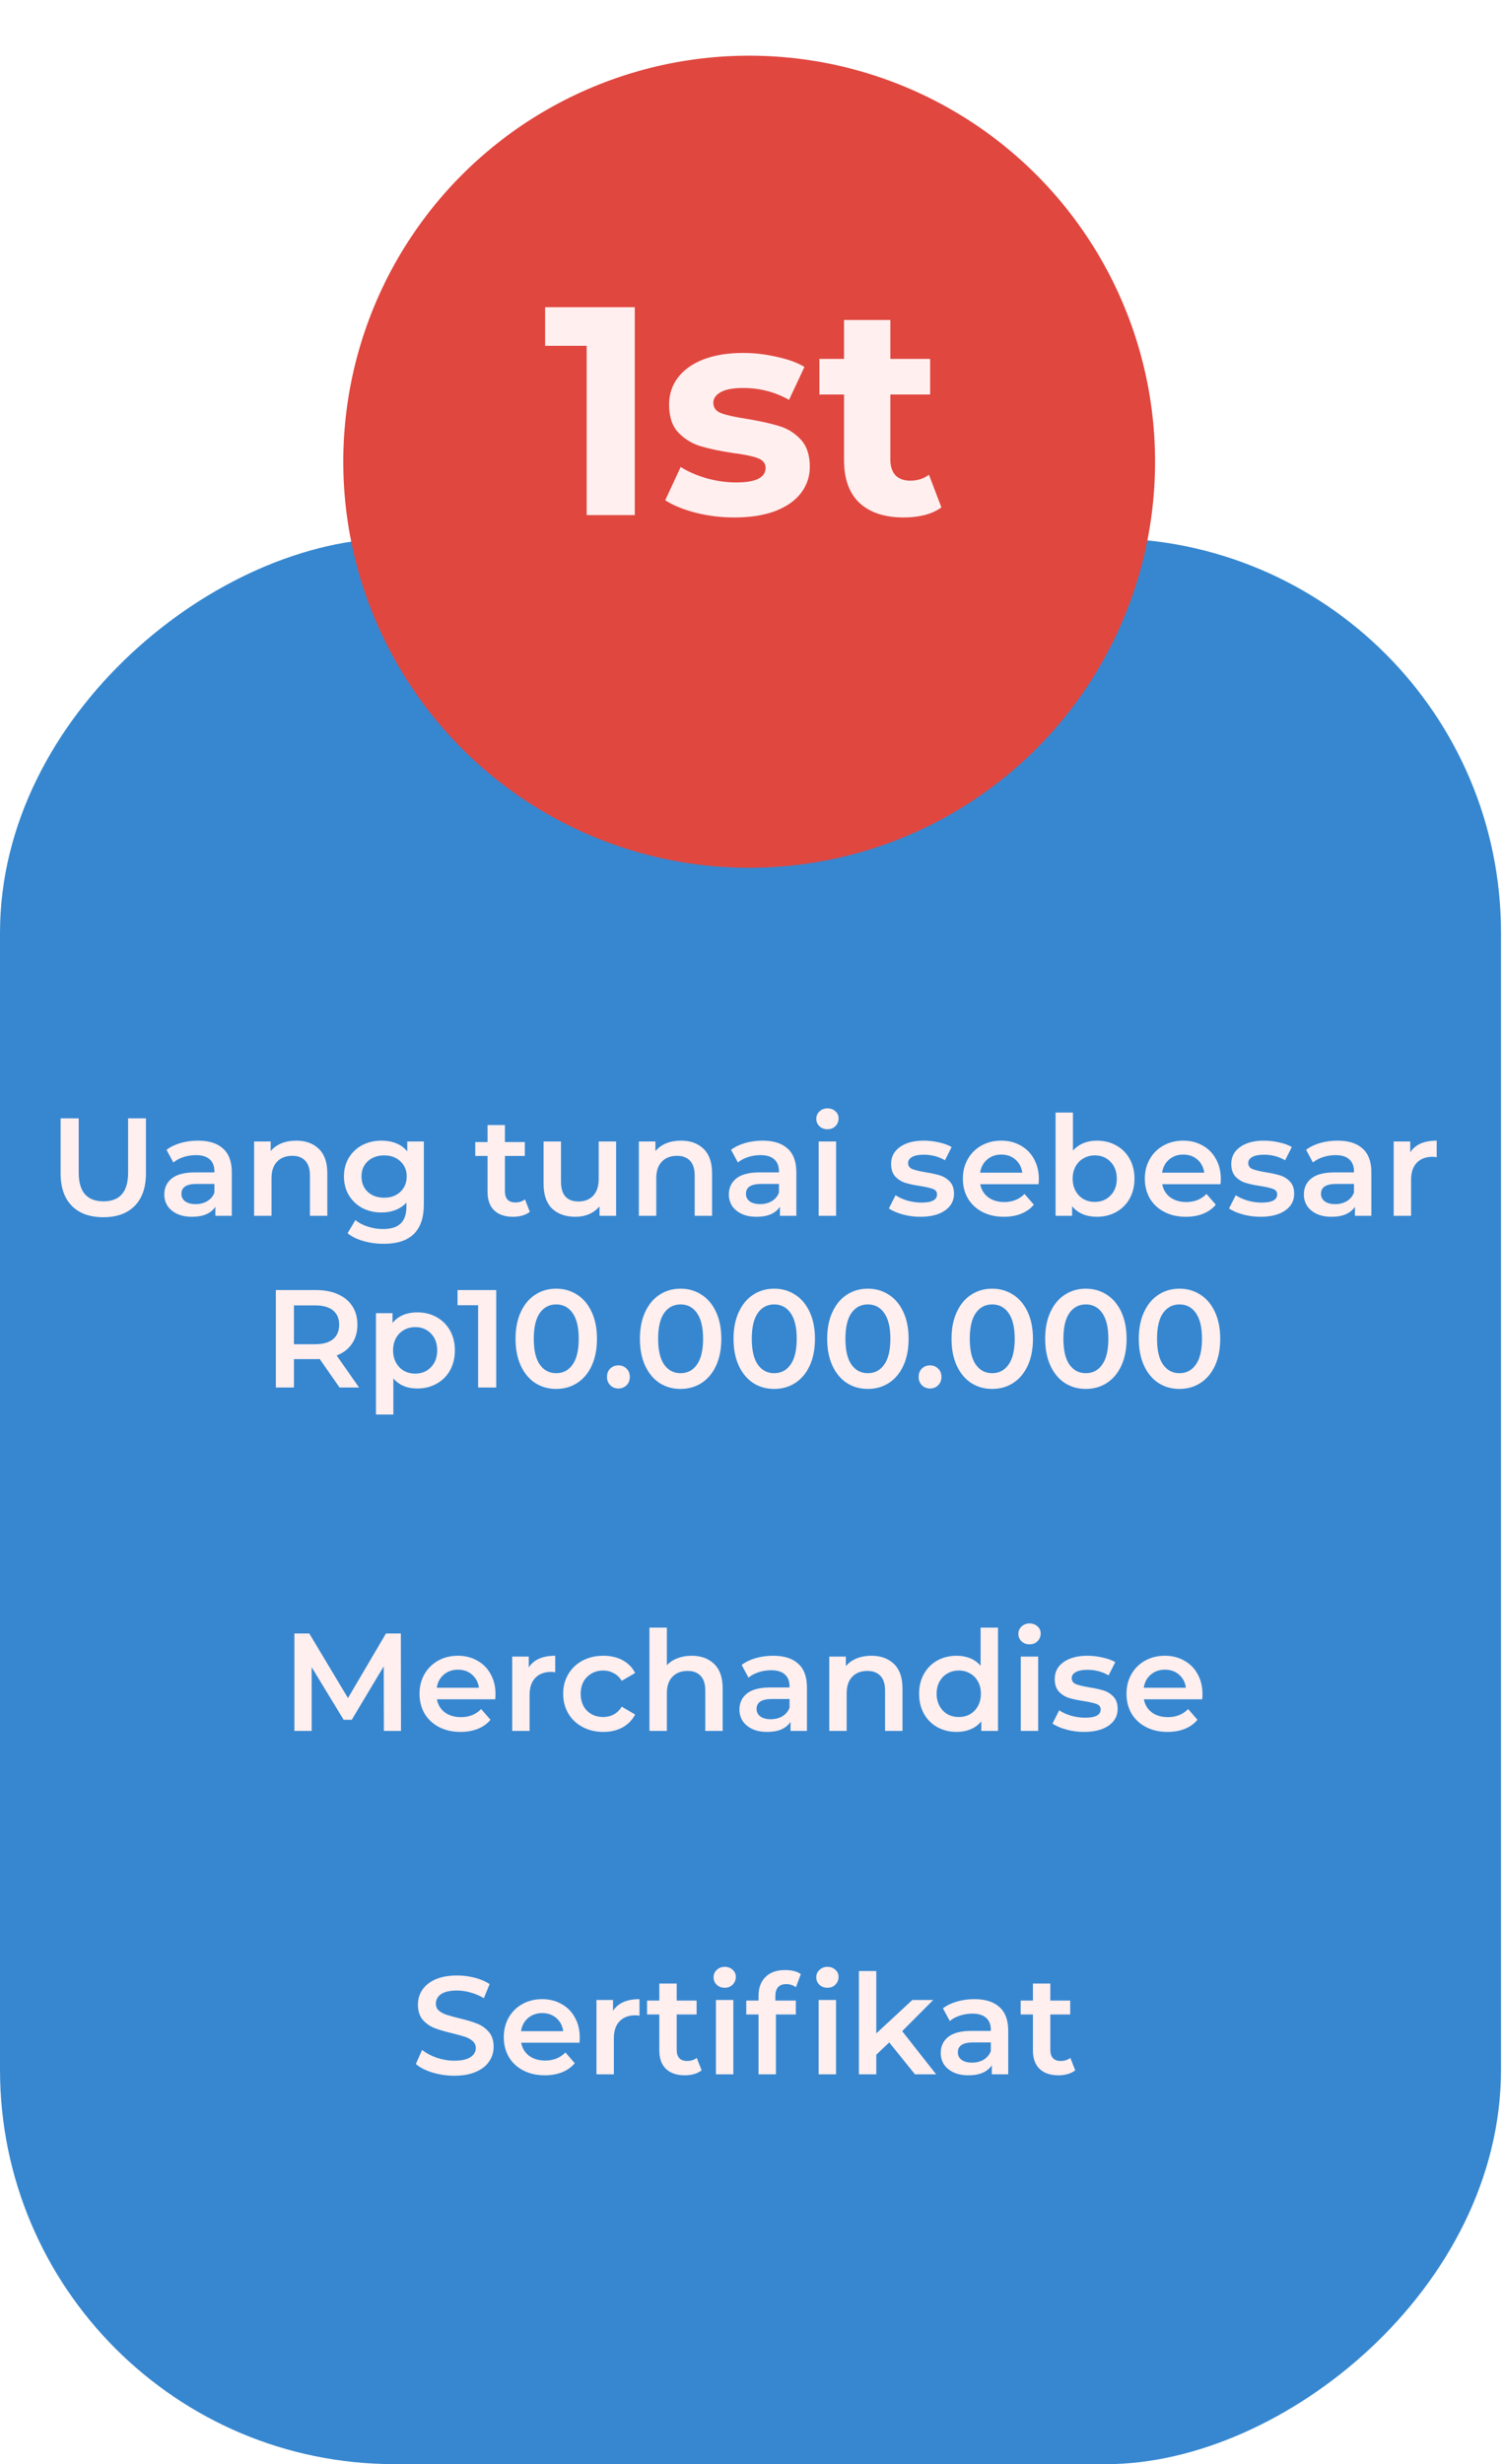 <svg width="324" height="531" viewBox="0 0 324 531" fill="none" xmlns="http://www.w3.org/2000/svg">
<rect y="531.001" width="415" height="323.571" rx="85" transform="rotate(-90 0 531.001)" fill="#3787D0"/>
<g filter="url(#filter0_i)">
<g filter="url(#filter1_i)">
<g filter="url(#filter2_i)">
<circle cx="161.5" cy="87.5" r="87.5" transform="rotate(-90 161.5 87.5)" fill="#E0473F"/>
</g>
</g>
</g>
<g filter="url(#filter3_i)">
<path d="M136.839 62.2V107H126.47V70.52H117.511V62.2H136.839ZM158.317 107.512C155.458 107.512 152.664 107.171 149.933 106.488C147.202 105.763 145.026 104.867 143.405 103.8L146.733 96.632C148.269 97.613 150.125 98.424 152.301 99.064C154.477 99.661 156.61 99.96 158.701 99.96C162.925 99.96 165.037 98.915 165.037 96.824C165.037 95.843 164.461 95.139 163.309 94.712C162.157 94.285 160.386 93.923 157.997 93.624C155.181 93.197 152.856 92.707 151.021 92.152C149.186 91.597 147.586 90.616 146.221 89.208C144.898 87.8 144.237 85.795 144.237 83.192C144.237 81.016 144.856 79.096 146.093 77.432C147.373 75.725 149.208 74.403 151.597 73.464C154.029 72.525 156.888 72.056 160.173 72.056C162.605 72.056 165.016 72.333 167.405 72.888C169.837 73.4 171.842 74.125 173.421 75.064L170.093 82.168C167.064 80.461 163.757 79.608 160.173 79.608C158.04 79.608 156.44 79.907 155.373 80.504C154.306 81.101 153.773 81.869 153.773 82.808C153.773 83.875 154.349 84.621 155.501 85.048C156.653 85.475 158.488 85.88 161.005 86.264C163.821 86.733 166.125 87.245 167.917 87.8C169.709 88.312 171.266 89.272 172.589 90.68C173.912 92.088 174.573 94.051 174.573 96.568C174.573 98.701 173.933 100.6 172.653 102.264C171.373 103.928 169.496 105.229 167.021 106.168C164.589 107.064 161.688 107.512 158.317 107.512ZM202.941 105.336C201.96 106.061 200.744 106.616 199.293 107C197.885 107.341 196.392 107.512 194.813 107.512C190.717 107.512 187.538 106.467 185.277 104.376C183.058 102.285 181.949 99.213 181.949 95.16V81.016H176.637V73.336H181.949V64.952H191.933V73.336H200.509V81.016H191.933V95.032C191.933 96.483 192.296 97.613 193.021 98.424C193.789 99.192 194.856 99.576 196.221 99.576C197.8 99.576 199.144 99.149 200.253 98.296L202.941 105.336Z" fill="#FFEFEF"/>
</g>
<path d="M22.277 262.3C19.377 262.3 17.117 261.49 15.497 259.87C13.877 258.23 13.067 255.89 13.067 252.85V241H16.967V252.7C16.967 256.82 18.747 258.88 22.307 258.88C25.847 258.88 27.617 256.82 27.617 252.7V241H31.457V252.85C31.457 255.89 30.647 258.23 29.027 259.87C27.427 261.49 25.177 262.3 22.277 262.3ZM42.679 245.8C45.039 245.8 46.839 246.37 48.079 247.51C49.339 248.63 49.969 250.33 49.969 252.61V262H46.429V260.05C45.969 260.75 45.309 261.29 44.449 261.67C43.609 262.03 42.589 262.21 41.389 262.21C40.189 262.21 39.139 262.01 38.239 261.61C37.339 261.19 36.639 260.62 36.139 259.9C35.659 259.16 35.419 258.33 35.419 257.41C35.419 255.97 35.949 254.82 37.009 253.96C38.089 253.08 39.779 252.64 42.079 252.64H46.219V252.4C46.219 251.28 45.879 250.42 45.199 249.82C44.539 249.22 43.549 248.92 42.229 248.92C41.329 248.92 40.439 249.06 39.559 249.34C38.699 249.62 37.969 250.01 37.369 250.51L35.899 247.78C36.739 247.14 37.749 246.65 38.929 246.31C40.109 245.97 41.359 245.8 42.679 245.8ZM42.169 259.48C43.109 259.48 43.939 259.27 44.659 258.85C45.399 258.41 45.919 257.79 46.219 256.99V255.13H42.349C40.189 255.13 39.109 255.84 39.109 257.26C39.109 257.94 39.379 258.48 39.919 258.88C40.459 259.28 41.209 259.48 42.169 259.48ZM63.871 245.8C65.891 245.8 67.511 246.39 68.731 247.57C69.951 248.75 70.561 250.5 70.561 252.82V262H66.811V253.3C66.811 251.9 66.481 250.85 65.821 250.15C65.161 249.43 64.221 249.07 63.001 249.07C61.621 249.07 60.531 249.49 59.731 250.33C58.931 251.15 58.531 252.34 58.531 253.9V262H54.781V245.98H58.351V248.05C58.971 247.31 59.751 246.75 60.691 246.37C61.631 245.99 62.691 245.8 63.871 245.8ZM91.365 245.98V259.57C91.365 265.21 88.485 268.03 82.725 268.03C81.185 268.03 79.725 267.83 78.345 267.43C76.965 267.05 75.825 266.49 74.925 265.75L76.605 262.93C77.305 263.51 78.185 263.97 79.245 264.31C80.325 264.67 81.415 264.85 82.515 264.85C84.275 264.85 85.565 264.45 86.385 263.65C87.205 262.85 87.615 261.63 87.615 259.99V259.15C86.975 259.85 86.195 260.38 85.275 260.74C84.355 261.1 83.345 261.28 82.245 261.28C80.725 261.28 79.345 260.96 78.105 260.32C76.885 259.66 75.915 258.74 75.195 257.56C74.495 256.38 74.145 255.03 74.145 253.51C74.145 251.99 74.495 250.65 75.195 249.49C75.915 248.31 76.885 247.4 78.105 246.76C79.345 246.12 80.725 245.8 82.245 245.8C83.405 245.8 84.455 245.99 85.395 246.37C86.355 246.75 87.155 247.33 87.795 248.11V245.98H91.365ZM82.815 258.1C84.235 258.1 85.395 257.68 86.295 256.84C87.215 255.98 87.675 254.87 87.675 253.51C87.675 252.17 87.215 251.08 86.295 250.24C85.395 249.4 84.235 248.98 82.815 248.98C81.375 248.98 80.195 249.4 79.275 250.24C78.375 251.08 77.925 252.17 77.925 253.51C77.925 254.87 78.375 255.98 79.275 256.84C80.195 257.68 81.375 258.1 82.815 258.1ZM114.216 261.13C113.776 261.49 113.236 261.76 112.596 261.94C111.976 262.12 111.316 262.21 110.616 262.21C108.856 262.21 107.496 261.75 106.536 260.83C105.576 259.91 105.096 258.57 105.096 256.81V249.1H102.456V246.1H105.096V242.44H108.846V246.1H113.136V249.1H108.846V256.72C108.846 257.5 109.036 258.1 109.416 258.52C109.796 258.92 110.346 259.12 111.066 259.12C111.906 259.12 112.606 258.9 113.166 258.46L114.216 261.13ZM132.811 245.98V262H129.241V259.96C128.641 260.68 127.891 261.24 126.991 261.64C126.091 262.02 125.121 262.21 124.081 262.21C121.941 262.21 120.251 261.62 119.011 260.44C117.791 259.24 117.181 257.47 117.181 255.13V245.98H120.931V254.62C120.931 256.06 121.251 257.14 121.891 257.86C122.551 258.56 123.481 258.91 124.681 258.91C126.021 258.91 127.081 258.5 127.861 257.68C128.661 256.84 129.061 255.64 129.061 254.08V245.98H132.811ZM146.811 245.8C148.831 245.8 150.451 246.39 151.671 247.57C152.891 248.75 153.501 250.5 153.501 252.82V262H149.751V253.3C149.751 251.9 149.421 250.85 148.761 250.15C148.101 249.43 147.161 249.07 145.941 249.07C144.561 249.07 143.471 249.49 142.671 250.33C141.871 251.15 141.471 252.34 141.471 253.9V262H137.721V245.98H141.291V248.05C141.911 247.31 142.691 246.75 143.631 246.37C144.571 245.99 145.631 245.8 146.811 245.8ZM164.378 245.8C166.738 245.8 168.538 246.37 169.778 247.51C171.038 248.63 171.668 250.33 171.668 252.61V262H168.128V260.05C167.668 260.75 167.008 261.29 166.148 261.67C165.308 262.03 164.288 262.21 163.088 262.21C161.888 262.21 160.838 262.01 159.938 261.61C159.038 261.19 158.338 260.62 157.838 259.9C157.358 259.16 157.118 258.33 157.118 257.41C157.118 255.97 157.648 254.82 158.708 253.96C159.788 253.08 161.478 252.64 163.778 252.64H167.918V252.4C167.918 251.28 167.578 250.42 166.898 249.82C166.238 249.22 165.248 248.92 163.928 248.92C163.028 248.92 162.138 249.06 161.258 249.34C160.398 249.62 159.668 250.01 159.068 250.51L157.598 247.78C158.438 247.14 159.448 246.65 160.628 246.31C161.808 245.97 163.058 245.8 164.378 245.8ZM163.868 259.48C164.808 259.48 165.638 259.27 166.358 258.85C167.098 258.41 167.618 257.79 167.918 256.99V255.13H164.048C161.888 255.13 160.808 255.84 160.808 257.26C160.808 257.94 161.078 258.48 161.618 258.88C162.158 259.28 162.908 259.48 163.868 259.48ZM176.481 245.98H180.231V262H176.481V245.98ZM178.371 243.34C177.691 243.34 177.121 243.13 176.661 242.71C176.201 242.27 175.971 241.73 175.971 241.09C175.971 240.45 176.201 239.92 176.661 239.5C177.121 239.06 177.691 238.84 178.371 238.84C179.051 238.84 179.621 239.05 180.081 239.47C180.541 239.87 180.771 240.38 180.771 241C180.771 241.66 180.541 242.22 180.081 242.68C179.641 243.12 179.071 243.34 178.371 243.34ZM198.393 262.21C197.093 262.21 195.823 262.04 194.583 261.7C193.343 261.36 192.353 260.93 191.613 260.41L193.053 257.56C193.773 258.04 194.633 258.43 195.633 258.73C196.653 259.01 197.653 259.15 198.633 259.15C200.873 259.15 201.993 258.56 201.993 257.38C201.993 256.82 201.703 256.43 201.123 256.21C200.563 255.99 199.653 255.78 198.393 255.58C197.073 255.38 195.993 255.15 195.153 254.89C194.333 254.63 193.613 254.18 192.993 253.54C192.393 252.88 192.093 251.97 192.093 250.81C192.093 249.29 192.723 248.08 193.983 247.18C195.263 246.26 196.983 245.8 199.143 245.8C200.243 245.8 201.343 245.93 202.443 246.19C203.543 246.43 204.443 246.76 205.143 247.18L203.703 250.03C202.343 249.23 200.813 248.83 199.113 248.83C198.013 248.83 197.173 249 196.593 249.34C196.033 249.66 195.753 250.09 195.753 250.63C195.753 251.23 196.053 251.66 196.653 251.92C197.273 252.16 198.223 252.39 199.503 252.61C200.783 252.81 201.833 253.04 202.653 253.3C203.473 253.56 204.173 254 204.753 254.62C205.353 255.24 205.653 256.12 205.653 257.26C205.653 258.76 205.003 259.96 203.703 260.86C202.403 261.76 200.633 262.21 198.393 262.21ZM223.943 254.08C223.943 254.34 223.923 254.71 223.883 255.19H211.313C211.533 256.37 212.103 257.31 213.023 258.01C213.963 258.69 215.123 259.03 216.503 259.03C218.263 259.03 219.713 258.45 220.853 257.29L222.863 259.6C222.143 260.46 221.233 261.11 220.133 261.55C219.033 261.99 217.793 262.21 216.413 262.21C214.653 262.21 213.103 261.86 211.763 261.16C210.423 260.46 209.383 259.49 208.643 258.25C207.923 256.99 207.563 255.57 207.563 253.99C207.563 252.43 207.913 251.03 208.613 249.79C209.333 248.53 210.323 247.55 211.583 246.85C212.843 246.15 214.263 245.8 215.843 245.8C217.403 245.8 218.793 246.15 220.013 246.85C221.253 247.53 222.213 248.5 222.893 249.76C223.593 251 223.943 252.44 223.943 254.08ZM215.843 248.8C214.643 248.8 213.623 249.16 212.783 249.88C211.963 250.58 211.463 251.52 211.283 252.7H220.373C220.213 251.54 219.723 250.6 218.903 249.88C218.083 249.16 217.063 248.8 215.843 248.8ZM236.425 245.8C237.985 245.8 239.375 246.14 240.595 246.82C241.835 247.5 242.805 248.46 243.505 249.7C244.205 250.94 244.555 252.37 244.555 253.99C244.555 255.61 244.205 257.05 243.505 258.31C242.805 259.55 241.835 260.51 240.595 261.19C239.375 261.87 237.985 262.21 236.425 262.21C235.325 262.21 234.315 262.02 233.395 261.64C232.495 261.26 231.735 260.69 231.115 259.93V262H227.545V239.74H231.295V247.93C231.935 247.23 232.685 246.7 233.545 246.34C234.425 245.98 235.385 245.8 236.425 245.8ZM236.005 259C237.385 259 238.515 258.54 239.395 257.62C240.295 256.7 240.745 255.49 240.745 253.99C240.745 252.49 240.295 251.28 239.395 250.36C238.515 249.44 237.385 248.98 236.005 248.98C235.105 248.98 234.295 249.19 233.575 249.61C232.855 250.01 232.285 250.59 231.865 251.35C231.445 252.11 231.235 252.99 231.235 253.99C231.235 254.99 231.445 255.87 231.865 256.63C232.285 257.39 232.855 257.98 233.575 258.4C234.295 258.8 235.105 259 236.005 259ZM263.171 254.08C263.171 254.34 263.151 254.71 263.111 255.19H250.541C250.761 256.37 251.331 257.31 252.251 258.01C253.191 258.69 254.351 259.03 255.731 259.03C257.491 259.03 258.941 258.45 260.081 257.29L262.091 259.6C261.371 260.46 260.461 261.11 259.361 261.55C258.261 261.99 257.021 262.21 255.641 262.21C253.881 262.21 252.331 261.86 250.991 261.16C249.651 260.46 248.611 259.49 247.871 258.25C247.151 256.99 246.791 255.57 246.791 253.99C246.791 252.43 247.141 251.03 247.841 249.79C248.561 248.53 249.551 247.55 250.811 246.85C252.071 246.15 253.491 245.8 255.071 245.8C256.631 245.8 258.021 246.15 259.241 246.85C260.481 247.53 261.441 248.5 262.121 249.76C262.821 251 263.171 252.44 263.171 254.08ZM255.071 248.8C253.871 248.8 252.851 249.16 252.011 249.88C251.191 250.58 250.691 251.52 250.511 252.7H259.601C259.441 251.54 258.951 250.6 258.131 249.88C257.311 249.16 256.291 248.8 255.071 248.8ZM271.723 262.21C270.423 262.21 269.153 262.04 267.913 261.7C266.673 261.36 265.683 260.93 264.943 260.41L266.383 257.56C267.103 258.04 267.963 258.43 268.963 258.73C269.983 259.01 270.983 259.15 271.963 259.15C274.203 259.15 275.323 258.56 275.323 257.38C275.323 256.82 275.033 256.43 274.453 256.21C273.893 255.99 272.983 255.78 271.723 255.58C270.403 255.38 269.323 255.15 268.483 254.89C267.663 254.63 266.943 254.18 266.323 253.54C265.723 252.88 265.423 251.97 265.423 250.81C265.423 249.29 266.053 248.08 267.313 247.18C268.593 246.26 270.313 245.8 272.473 245.8C273.573 245.8 274.673 245.93 275.773 246.19C276.873 246.43 277.773 246.76 278.473 247.18L277.033 250.03C275.673 249.23 274.143 248.83 272.443 248.83C271.343 248.83 270.503 249 269.923 249.34C269.363 249.66 269.083 250.09 269.083 250.63C269.083 251.23 269.383 251.66 269.983 251.92C270.603 252.16 271.553 252.39 272.833 252.61C274.113 252.81 275.163 253.04 275.983 253.3C276.803 253.56 277.503 254 278.083 254.62C278.683 255.24 278.983 256.12 278.983 257.26C278.983 258.76 278.333 259.96 277.033 260.86C275.733 261.76 273.963 262.21 271.723 262.21ZM288.333 245.8C290.693 245.8 292.493 246.37 293.733 247.51C294.993 248.63 295.623 250.33 295.623 252.61V262H292.083V260.05C291.623 260.75 290.963 261.29 290.103 261.67C289.263 262.03 288.243 262.21 287.043 262.21C285.843 262.21 284.793 262.01 283.893 261.61C282.993 261.19 282.293 260.62 281.793 259.9C281.313 259.16 281.073 258.33 281.073 257.41C281.073 255.97 281.603 254.82 282.663 253.96C283.743 253.08 285.433 252.64 287.733 252.64H291.873V252.4C291.873 251.28 291.533 250.42 290.853 249.82C290.193 249.22 289.203 248.92 287.883 248.92C286.983 248.92 286.093 249.06 285.213 249.34C284.353 249.62 283.623 250.01 283.023 250.51L281.553 247.78C282.393 247.14 283.403 246.65 284.583 246.31C285.763 245.97 287.013 245.8 288.333 245.8ZM287.823 259.48C288.763 259.48 289.593 259.27 290.313 258.85C291.053 258.41 291.573 257.79 291.873 256.99V255.13H288.003C285.843 255.13 284.763 255.84 284.763 257.26C284.763 257.94 285.033 258.48 285.573 258.88C286.113 259.28 286.863 259.48 287.823 259.48ZM304.006 248.32C305.086 246.64 306.986 245.8 309.706 245.8V249.37C309.386 249.31 309.096 249.28 308.836 249.28C307.376 249.28 306.236 249.71 305.416 250.57C304.596 251.41 304.186 252.63 304.186 254.23V262H300.436V245.98H304.006V248.32ZM73.203 299L68.913 292.85C68.733 292.87 68.463 292.88 68.103 292.88H63.363V299H59.463V278H68.103C69.923 278 71.503 278.3 72.843 278.9C74.203 279.5 75.243 280.36 75.963 281.48C76.683 282.6 77.043 283.93 77.043 285.47C77.043 287.05 76.653 288.41 75.873 289.55C75.113 290.69 74.013 291.54 72.573 292.1L77.403 299H73.203ZM73.113 285.47C73.113 284.13 72.673 283.1 71.793 282.38C70.913 281.66 69.623 281.3 67.923 281.3H63.363V289.67H67.923C69.623 289.67 70.913 289.31 71.793 288.59C72.673 287.85 73.113 286.81 73.113 285.47ZM89.926 282.8C91.486 282.8 92.876 283.14 94.096 283.82C95.336 284.5 96.306 285.46 97.006 286.7C97.706 287.94 98.056 289.37 98.056 290.99C98.056 292.61 97.706 294.05 97.006 295.31C96.306 296.55 95.336 297.51 94.096 298.19C92.876 298.87 91.486 299.21 89.926 299.21C87.766 299.21 86.056 298.49 84.796 297.05V304.82H81.046V282.98H84.616V285.08C85.236 284.32 85.996 283.75 86.896 283.37C87.816 282.99 88.826 282.8 89.926 282.8ZM89.506 296C90.886 296 92.016 295.54 92.896 294.62C93.796 293.7 94.246 292.49 94.246 290.99C94.246 289.49 93.796 288.28 92.896 287.36C92.016 286.44 90.886 285.98 89.506 285.98C88.606 285.98 87.796 286.19 87.076 286.61C86.356 287.01 85.786 287.59 85.366 288.35C84.946 289.11 84.736 289.99 84.736 290.99C84.736 291.99 84.946 292.87 85.366 293.63C85.786 294.39 86.356 294.98 87.076 295.4C87.796 295.8 88.606 296 89.506 296ZM106.971 278V299H103.071V281.27H98.631V278H106.971ZM119.896 299.3C118.216 299.3 116.716 298.88 115.396 298.04C114.076 297.18 113.036 295.94 112.276 294.32C111.516 292.68 111.136 290.74 111.136 288.5C111.136 286.26 111.516 284.33 112.276 282.71C113.036 281.07 114.076 279.83 115.396 278.99C116.716 278.13 118.216 277.7 119.896 277.7C121.576 277.7 123.076 278.13 124.396 278.99C125.736 279.83 126.786 281.07 127.546 282.71C128.306 284.33 128.686 286.26 128.686 288.5C128.686 290.74 128.306 292.68 127.546 294.32C126.786 295.94 125.736 297.18 124.396 298.04C123.076 298.88 121.576 299.3 119.896 299.3ZM119.896 295.91C121.396 295.91 122.576 295.29 123.436 294.05C124.316 292.81 124.756 290.96 124.756 288.5C124.756 286.04 124.316 284.19 123.436 282.95C122.576 281.71 121.396 281.09 119.896 281.09C118.416 281.09 117.236 281.71 116.356 282.95C115.496 284.19 115.066 286.04 115.066 288.5C115.066 290.96 115.496 292.81 116.356 294.05C117.236 295.29 118.416 295.91 119.896 295.91ZM133.31 299.21C132.63 299.21 132.05 298.98 131.57 298.52C131.09 298.04 130.85 297.44 130.85 296.72C130.85 295.98 131.08 295.38 131.54 294.92C132.02 294.46 132.61 294.23 133.31 294.23C134.01 294.23 134.59 294.46 135.05 294.92C135.53 295.38 135.77 295.98 135.77 296.72C135.77 297.44 135.53 298.04 135.05 298.52C134.57 298.98 133.99 299.21 133.31 299.21ZM146.703 299.3C145.023 299.3 143.523 298.88 142.203 298.04C140.883 297.18 139.843 295.94 139.083 294.32C138.323 292.68 137.943 290.74 137.943 288.5C137.943 286.26 138.323 284.33 139.083 282.71C139.843 281.07 140.883 279.83 142.203 278.99C143.523 278.13 145.023 277.7 146.703 277.7C148.383 277.7 149.883 278.13 151.203 278.99C152.543 279.83 153.593 281.07 154.353 282.71C155.113 284.33 155.493 286.26 155.493 288.5C155.493 290.74 155.113 292.68 154.353 294.32C153.593 295.94 152.543 297.18 151.203 298.04C149.883 298.88 148.383 299.3 146.703 299.3ZM146.703 295.91C148.203 295.91 149.383 295.29 150.243 294.05C151.123 292.81 151.563 290.96 151.563 288.5C151.563 286.04 151.123 284.19 150.243 282.95C149.383 281.71 148.203 281.09 146.703 281.09C145.223 281.09 144.043 281.71 143.163 282.95C142.303 284.19 141.873 286.04 141.873 288.5C141.873 290.96 142.303 292.81 143.163 294.05C144.043 295.29 145.223 295.91 146.703 295.91ZM166.889 299.3C165.209 299.3 163.709 298.88 162.389 298.04C161.069 297.18 160.029 295.94 159.269 294.32C158.509 292.68 158.129 290.74 158.129 288.5C158.129 286.26 158.509 284.33 159.269 282.71C160.029 281.07 161.069 279.83 162.389 278.99C163.709 278.13 165.209 277.7 166.889 277.7C168.569 277.7 170.069 278.13 171.389 278.99C172.729 279.83 173.779 281.07 174.539 282.71C175.299 284.33 175.679 286.26 175.679 288.5C175.679 290.74 175.299 292.68 174.539 294.32C173.779 295.94 172.729 297.18 171.389 298.04C170.069 298.88 168.569 299.3 166.889 299.3ZM166.889 295.91C168.389 295.91 169.569 295.29 170.429 294.05C171.309 292.81 171.749 290.96 171.749 288.5C171.749 286.04 171.309 284.19 170.429 282.95C169.569 281.71 168.389 281.09 166.889 281.09C165.409 281.09 164.229 281.71 163.349 282.95C162.489 284.19 162.059 286.04 162.059 288.5C162.059 290.96 162.489 292.81 163.349 294.05C164.229 295.29 165.409 295.91 166.889 295.91ZM187.074 299.3C185.394 299.3 183.894 298.88 182.574 298.04C181.254 297.18 180.214 295.94 179.454 294.32C178.694 292.68 178.314 290.74 178.314 288.5C178.314 286.26 178.694 284.33 179.454 282.71C180.214 281.07 181.254 279.83 182.574 278.99C183.894 278.13 185.394 277.7 187.074 277.7C188.754 277.7 190.254 278.13 191.574 278.99C192.914 279.83 193.964 281.07 194.724 282.71C195.484 284.33 195.864 286.26 195.864 288.5C195.864 290.74 195.484 292.68 194.724 294.32C193.964 295.94 192.914 297.18 191.574 298.04C190.254 298.88 188.754 299.3 187.074 299.3ZM187.074 295.91C188.574 295.91 189.754 295.29 190.614 294.05C191.494 292.81 191.934 290.96 191.934 288.5C191.934 286.04 191.494 284.19 190.614 282.95C189.754 281.71 188.574 281.09 187.074 281.09C185.594 281.09 184.414 281.71 183.534 282.95C182.674 284.19 182.244 286.04 182.244 288.5C182.244 290.96 182.674 292.81 183.534 294.05C184.414 295.29 185.594 295.91 187.074 295.91ZM200.488 299.21C199.808 299.21 199.228 298.98 198.748 298.52C198.268 298.04 198.028 297.44 198.028 296.72C198.028 295.98 198.258 295.38 198.718 294.92C199.198 294.46 199.788 294.23 200.488 294.23C201.188 294.23 201.768 294.46 202.228 294.92C202.708 295.38 202.948 295.98 202.948 296.72C202.948 297.44 202.708 298.04 202.228 298.52C201.748 298.98 201.168 299.21 200.488 299.21ZM213.881 299.3C212.201 299.3 210.701 298.88 209.381 298.04C208.061 297.18 207.021 295.94 206.261 294.32C205.501 292.68 205.121 290.74 205.121 288.5C205.121 286.26 205.501 284.33 206.261 282.71C207.021 281.07 208.061 279.83 209.381 278.99C210.701 278.13 212.201 277.7 213.881 277.7C215.561 277.7 217.061 278.13 218.381 278.99C219.721 279.83 220.771 281.07 221.531 282.71C222.291 284.33 222.671 286.26 222.671 288.5C222.671 290.74 222.291 292.68 221.531 294.32C220.771 295.94 219.721 297.18 218.381 298.04C217.061 298.88 215.561 299.3 213.881 299.3ZM213.881 295.91C215.381 295.91 216.561 295.29 217.421 294.05C218.301 292.81 218.741 290.96 218.741 288.5C218.741 286.04 218.301 284.19 217.421 282.95C216.561 281.71 215.381 281.09 213.881 281.09C212.401 281.09 211.221 281.71 210.341 282.95C209.481 284.19 209.051 286.04 209.051 288.5C209.051 290.96 209.481 292.81 210.341 294.05C211.221 295.29 212.401 295.91 213.881 295.91ZM234.066 299.3C232.386 299.3 230.886 298.88 229.566 298.04C228.246 297.18 227.206 295.94 226.446 294.32C225.686 292.68 225.306 290.74 225.306 288.5C225.306 286.26 225.686 284.33 226.446 282.71C227.206 281.07 228.246 279.83 229.566 278.99C230.886 278.13 232.386 277.7 234.066 277.7C235.746 277.7 237.246 278.13 238.566 278.99C239.906 279.83 240.956 281.07 241.716 282.71C242.476 284.33 242.856 286.26 242.856 288.5C242.856 290.74 242.476 292.68 241.716 294.32C240.956 295.94 239.906 297.18 238.566 298.04C237.246 298.88 235.746 299.3 234.066 299.3ZM234.066 295.91C235.566 295.91 236.746 295.29 237.606 294.05C238.486 292.81 238.926 290.96 238.926 288.5C238.926 286.04 238.486 284.19 237.606 282.95C236.746 281.71 235.566 281.09 234.066 281.09C232.586 281.09 231.406 281.71 230.526 282.95C229.666 284.19 229.236 286.04 229.236 288.5C229.236 290.96 229.666 292.81 230.526 294.05C231.406 295.29 232.586 295.91 234.066 295.91ZM254.252 299.3C252.572 299.3 251.072 298.88 249.752 298.04C248.432 297.18 247.392 295.94 246.632 294.32C245.872 292.68 245.492 290.74 245.492 288.5C245.492 286.26 245.872 284.33 246.632 282.71C247.392 281.07 248.432 279.83 249.752 278.99C251.072 278.13 252.572 277.7 254.252 277.7C255.932 277.7 257.432 278.13 258.752 278.99C260.092 279.83 261.142 281.07 261.902 282.71C262.662 284.33 263.042 286.26 263.042 288.5C263.042 290.74 262.662 292.68 261.902 294.32C261.142 295.94 260.092 297.18 258.752 298.04C257.432 298.88 255.932 299.3 254.252 299.3ZM254.252 295.91C255.752 295.91 256.932 295.29 257.792 294.05C258.672 292.81 259.112 290.96 259.112 288.5C259.112 286.04 258.672 284.19 257.792 282.95C256.932 281.71 255.752 281.09 254.252 281.09C252.772 281.09 251.592 281.71 250.712 282.95C249.852 284.19 249.422 286.04 249.422 288.5C249.422 290.96 249.852 292.81 250.712 294.05C251.592 295.29 252.772 295.91 254.252 295.91ZM82.752 373L82.722 359.08L75.822 370.6H74.082L67.182 359.26V373H63.462V352H66.672L75.012 365.92L83.202 352H86.412L86.442 373H82.752ZM106.814 365.08C106.814 365.34 106.794 365.71 106.754 366.19H94.184C94.404 367.37 94.974 368.31 95.894 369.01C96.834 369.69 97.994 370.03 99.374 370.03C101.134 370.03 102.584 369.45 103.724 368.29L105.734 370.6C105.014 371.46 104.104 372.11 103.004 372.55C101.904 372.99 100.664 373.21 99.284 373.21C97.524 373.21 95.974 372.86 94.634 372.16C93.294 371.46 92.254 370.49 91.514 369.25C90.794 367.99 90.434 366.57 90.434 364.99C90.434 363.43 90.784 362.03 91.484 360.79C92.204 359.53 93.194 358.55 94.454 357.85C95.714 357.15 97.134 356.8 98.714 356.8C100.274 356.8 101.664 357.15 102.884 357.85C104.124 358.53 105.084 359.5 105.764 360.76C106.464 362 106.814 363.44 106.814 365.08ZM98.714 359.8C97.514 359.8 96.494 360.16 95.654 360.88C94.834 361.58 94.334 362.52 94.154 363.7H103.244C103.084 362.54 102.594 361.6 101.774 360.88C100.954 360.16 99.934 359.8 98.714 359.8ZM113.986 359.32C115.066 357.64 116.966 356.8 119.686 356.8V360.37C119.366 360.31 119.076 360.28 118.816 360.28C117.356 360.28 116.216 360.71 115.396 361.57C114.576 362.41 114.166 363.63 114.166 365.23V373H110.416V356.98H113.986V359.32ZM130.071 373.21C128.411 373.21 126.921 372.86 125.601 372.16C124.281 371.46 123.251 370.49 122.511 369.25C121.771 367.99 121.401 366.57 121.401 364.99C121.401 363.41 121.771 362 122.511 360.76C123.251 359.52 124.271 358.55 125.571 357.85C126.891 357.15 128.391 356.8 130.071 356.8C131.651 356.8 133.031 357.12 134.211 357.76C135.411 358.4 136.311 359.32 136.911 360.52L134.031 362.2C133.571 361.46 132.991 360.91 132.291 360.55C131.611 360.17 130.861 359.98 130.041 359.98C128.641 359.98 127.481 360.44 126.561 361.36C125.641 362.26 125.181 363.47 125.181 364.99C125.181 366.51 125.631 367.73 126.531 368.65C127.451 369.55 128.621 370 130.041 370C130.861 370 131.611 369.82 132.291 369.46C132.991 369.08 133.571 368.52 134.031 367.78L136.911 369.46C136.291 370.66 135.381 371.59 134.181 372.25C133.001 372.89 131.631 373.21 130.071 373.21ZM149.096 356.8C151.116 356.8 152.736 357.39 153.956 358.57C155.176 359.75 155.786 361.5 155.786 363.82V373H152.036V364.3C152.036 362.9 151.706 361.85 151.046 361.15C150.386 360.43 149.446 360.07 148.226 360.07C146.846 360.07 145.756 360.49 144.956 361.33C144.156 362.15 143.756 363.34 143.756 364.9V373H140.006V350.74H143.756V358.84C144.376 358.18 145.136 357.68 146.036 357.34C146.956 356.98 147.976 356.8 149.096 356.8ZM166.663 356.8C169.023 356.8 170.823 357.37 172.063 358.51C173.323 359.63 173.953 361.33 173.953 363.61V373H170.413V371.05C169.953 371.75 169.293 372.29 168.433 372.67C167.593 373.03 166.573 373.21 165.373 373.21C164.173 373.21 163.123 373.01 162.223 372.61C161.323 372.19 160.623 371.62 160.123 370.9C159.643 370.16 159.403 369.33 159.403 368.41C159.403 366.97 159.933 365.82 160.993 364.96C162.073 364.08 163.763 363.64 166.063 363.64H170.203V363.4C170.203 362.28 169.863 361.42 169.183 360.82C168.523 360.22 167.533 359.92 166.213 359.92C165.313 359.92 164.423 360.06 163.543 360.34C162.683 360.62 161.953 361.01 161.353 361.51L159.883 358.78C160.723 358.14 161.733 357.65 162.913 357.31C164.093 356.97 165.343 356.8 166.663 356.8ZM166.153 370.48C167.093 370.48 167.923 370.27 168.643 369.85C169.383 369.41 169.903 368.79 170.203 367.99V366.13H166.333C164.173 366.13 163.093 366.84 163.093 368.26C163.093 368.94 163.363 369.48 163.903 369.88C164.443 370.28 165.193 370.48 166.153 370.48ZM187.856 356.8C189.876 356.8 191.496 357.39 192.716 358.57C193.936 359.75 194.546 361.5 194.546 363.82V373H190.796V364.3C190.796 362.9 190.466 361.85 189.806 361.15C189.146 360.43 188.206 360.07 186.986 360.07C185.606 360.07 184.516 360.49 183.716 361.33C182.916 362.15 182.516 363.34 182.516 364.9V373H178.766V356.98H182.336V359.05C182.956 358.31 183.736 357.75 184.676 357.37C185.616 356.99 186.676 356.8 187.856 356.8ZM215.139 350.74V373H211.539V370.93C210.919 371.69 210.149 372.26 209.229 372.64C208.329 373.02 207.329 373.21 206.229 373.21C204.689 373.21 203.299 372.87 202.059 372.19C200.839 371.51 199.879 370.55 199.179 369.31C198.479 368.05 198.129 366.61 198.129 364.99C198.129 363.37 198.479 361.94 199.179 360.7C199.879 359.46 200.839 358.5 202.059 357.82C203.299 357.14 204.689 356.8 206.229 356.8C207.289 356.8 208.259 356.98 209.139 357.34C210.019 357.7 210.769 358.24 211.389 358.96V350.74H215.139ZM206.679 370C207.579 370 208.389 369.8 209.109 369.4C209.829 368.98 210.399 368.39 210.819 367.63C211.239 366.87 211.449 365.99 211.449 364.99C211.449 363.99 211.239 363.11 210.819 362.35C210.399 361.59 209.829 361.01 209.109 360.61C208.389 360.19 207.579 359.98 206.679 359.98C205.779 359.98 204.969 360.19 204.249 360.61C203.529 361.01 202.959 361.59 202.539 362.35C202.119 363.11 201.909 363.99 201.909 364.99C201.909 365.99 202.119 366.87 202.539 367.63C202.959 368.39 203.529 368.98 204.249 369.4C204.969 369.8 205.779 370 206.679 370ZM220.045 356.98H223.795V373H220.045V356.98ZM221.935 354.34C221.255 354.34 220.685 354.13 220.225 353.71C219.765 353.27 219.535 352.73 219.535 352.09C219.535 351.45 219.765 350.92 220.225 350.5C220.685 350.06 221.255 349.84 221.935 349.84C222.615 349.84 223.185 350.05 223.645 350.47C224.105 350.87 224.335 351.38 224.335 352C224.335 352.66 224.105 353.22 223.645 353.68C223.205 354.12 222.635 354.34 221.935 354.34ZM233.667 373.21C232.367 373.21 231.097 373.04 229.857 372.7C228.617 372.36 227.627 371.93 226.887 371.41L228.327 368.56C229.047 369.04 229.907 369.43 230.907 369.73C231.927 370.01 232.927 370.15 233.907 370.15C236.147 370.15 237.267 369.56 237.267 368.38C237.267 367.82 236.977 367.43 236.397 367.21C235.837 366.99 234.927 366.78 233.667 366.58C232.347 366.38 231.267 366.15 230.427 365.89C229.607 365.63 228.887 365.18 228.267 364.54C227.667 363.88 227.367 362.97 227.367 361.81C227.367 360.29 227.997 359.08 229.257 358.18C230.537 357.26 232.257 356.8 234.417 356.8C235.517 356.8 236.617 356.93 237.717 357.19C238.817 357.43 239.717 357.76 240.417 358.18L238.977 361.03C237.617 360.23 236.087 359.83 234.387 359.83C233.287 359.83 232.447 360 231.867 360.34C231.307 360.66 231.027 361.09 231.027 361.63C231.027 362.23 231.327 362.66 231.927 362.92C232.547 363.16 233.497 363.39 234.777 363.61C236.057 363.81 237.107 364.04 237.927 364.3C238.747 364.56 239.447 365 240.027 365.62C240.627 366.24 240.927 367.12 240.927 368.26C240.927 369.76 240.277 370.96 238.977 371.86C237.677 372.76 235.907 373.21 233.667 373.21ZM259.216 365.08C259.216 365.34 259.196 365.71 259.156 366.19H246.586C246.806 367.37 247.376 368.31 248.296 369.01C249.236 369.69 250.396 370.03 251.776 370.03C253.536 370.03 254.986 369.45 256.126 368.29L258.136 370.6C257.416 371.46 256.506 372.11 255.406 372.55C254.306 372.99 253.066 373.21 251.686 373.21C249.926 373.21 248.376 372.86 247.036 372.16C245.696 371.46 244.656 370.49 243.916 369.25C243.196 367.99 242.836 366.57 242.836 364.99C242.836 363.43 243.186 362.03 243.886 360.79C244.606 359.53 245.596 358.55 246.856 357.85C248.116 357.15 249.536 356.8 251.116 356.8C252.676 356.8 254.066 357.15 255.286 357.85C256.526 358.53 257.486 359.5 258.166 360.76C258.866 362 259.216 363.44 259.216 365.08ZM251.116 359.8C249.916 359.8 248.896 360.16 248.056 360.88C247.236 361.58 246.736 362.52 246.556 363.7H255.646C255.486 362.54 254.996 361.6 254.176 360.88C253.356 360.16 252.336 359.8 251.116 359.8ZM97.921 447.3C96.301 447.3 94.731 447.07 93.211 446.61C91.711 446.15 90.521 445.54 89.641 444.78L90.991 441.75C91.851 442.43 92.901 442.99 94.141 443.43C95.401 443.85 96.661 444.06 97.921 444.06C99.481 444.06 100.641 443.81 101.401 443.31C102.181 442.81 102.571 442.15 102.571 441.33C102.571 440.73 102.351 440.24 101.911 439.86C101.491 439.46 100.951 439.15 100.291 438.93C99.631 438.71 98.731 438.46 97.591 438.18C95.991 437.8 94.691 437.42 93.691 437.04C92.711 436.66 91.861 436.07 91.141 435.27C90.441 434.45 90.091 433.35 90.091 431.97C90.091 430.81 90.401 429.76 91.021 428.82C91.661 427.86 92.611 427.1 93.871 426.54C95.151 425.98 96.711 425.7 98.551 425.7C99.831 425.7 101.091 425.86 102.331 426.18C103.571 426.5 104.641 426.96 105.541 427.56L104.311 430.59C103.391 430.05 102.431 429.64 101.431 429.36C100.431 429.08 99.461 428.94 98.521 428.94C96.981 428.94 95.831 429.2 95.071 429.72C94.331 430.24 93.961 430.93 93.961 431.79C93.961 432.39 94.171 432.88 94.591 433.26C95.031 433.64 95.581 433.94 96.241 434.16C96.901 434.38 97.801 434.63 98.941 434.91C100.501 435.27 101.781 435.65 102.781 436.05C103.781 436.43 104.631 437.02 105.331 437.82C106.051 438.62 106.411 439.7 106.411 441.06C106.411 442.22 106.091 443.27 105.451 444.21C104.831 445.15 103.881 445.9 102.601 446.46C101.321 447.02 99.761 447.3 97.921 447.3ZM124.978 439.08C124.978 439.34 124.958 439.71 124.918 440.19H112.348C112.568 441.37 113.138 442.31 114.058 443.01C114.998 443.69 116.158 444.03 117.538 444.03C119.298 444.03 120.748 443.45 121.888 442.29L123.898 444.6C123.178 445.46 122.268 446.11 121.168 446.55C120.068 446.99 118.828 447.21 117.448 447.21C115.688 447.21 114.138 446.86 112.798 446.16C111.458 445.46 110.418 444.49 109.678 443.25C108.958 441.99 108.598 440.57 108.598 438.99C108.598 437.43 108.948 436.03 109.648 434.79C110.368 433.53 111.358 432.55 112.618 431.85C113.878 431.15 115.298 430.8 116.878 430.8C118.438 430.8 119.828 431.15 121.048 431.85C122.288 432.53 123.248 433.5 123.928 434.76C124.628 436 124.978 437.44 124.978 439.08ZM116.878 433.8C115.678 433.8 114.658 434.16 113.818 434.88C112.998 435.58 112.498 436.52 112.318 437.7H121.408C121.248 436.54 120.758 435.6 119.938 434.88C119.118 434.16 118.098 433.8 116.878 433.8ZM132.15 433.32C133.23 431.64 135.13 430.8 137.85 430.8V434.37C137.53 434.31 137.24 434.28 136.98 434.28C135.52 434.28 134.38 434.71 133.56 435.57C132.74 436.41 132.33 437.63 132.33 439.23V447H128.58V430.98H132.15V433.32ZM151.247 446.13C150.807 446.49 150.267 446.76 149.627 446.94C149.007 447.12 148.347 447.21 147.647 447.21C145.887 447.21 144.527 446.75 143.567 445.83C142.607 444.91 142.127 443.57 142.127 441.81V434.1H139.487V431.1H142.127V427.44H145.877V431.1H150.167V434.1H145.877V441.72C145.877 442.5 146.067 443.1 146.447 443.52C146.827 443.92 147.377 444.12 148.097 444.12C148.937 444.12 149.637 443.9 150.197 443.46L151.247 446.13ZM154.332 430.98H158.082V447H154.332V430.98ZM156.222 428.34C155.542 428.34 154.972 428.13 154.512 427.71C154.052 427.27 153.822 426.73 153.822 426.09C153.822 425.45 154.052 424.92 154.512 424.5C154.972 424.06 155.542 423.84 156.222 423.84C156.902 423.84 157.472 424.05 157.932 424.47C158.392 424.87 158.622 425.38 158.622 426C158.622 426.66 158.392 427.22 157.932 427.68C157.492 428.12 156.922 428.34 156.222 428.34ZM169.514 427.56C167.934 427.56 167.144 428.42 167.144 430.14V431.1H171.554V434.1H167.264V447H163.514V434.1H160.874V431.1H163.514V430.08C163.514 428.36 164.014 427.01 165.014 426.03C166.014 425.03 167.424 424.53 169.244 424.53C170.684 424.53 171.814 424.82 172.634 425.4L171.584 428.22C170.944 427.78 170.254 427.56 169.514 427.56ZM176.474 430.98H180.224V447H176.474V430.98ZM178.364 428.34C177.684 428.34 177.114 428.13 176.654 427.71C176.194 427.27 175.964 426.73 175.964 426.09C175.964 425.45 176.194 424.92 176.654 424.5C177.114 424.06 177.684 423.84 178.364 423.84C179.044 423.84 179.614 424.05 180.074 424.47C180.534 424.87 180.764 425.38 180.764 426C180.764 426.66 180.534 427.22 180.074 427.68C179.634 428.12 179.064 428.34 178.364 428.34ZM191.692 440.13L188.902 442.77V447H185.152V424.74H188.902V438.18L196.672 430.98H201.172L194.482 437.7L201.802 447H197.242L191.692 440.13ZM210.052 430.8C212.412 430.8 214.212 431.37 215.452 432.51C216.712 433.63 217.342 435.33 217.342 437.61V447H213.802V445.05C213.342 445.75 212.682 446.29 211.822 446.67C210.982 447.03 209.962 447.21 208.762 447.21C207.562 447.21 206.512 447.01 205.612 446.61C204.712 446.19 204.012 445.62 203.512 444.9C203.032 444.16 202.792 443.33 202.792 442.41C202.792 440.97 203.322 439.82 204.382 438.96C205.462 438.08 207.152 437.64 209.452 437.64H213.592V437.4C213.592 436.28 213.252 435.42 212.572 434.82C211.912 434.22 210.922 433.92 209.602 433.92C208.702 433.92 207.812 434.06 206.932 434.34C206.072 434.62 205.342 435.01 204.742 435.51L203.272 432.78C204.112 432.14 205.122 431.65 206.302 431.31C207.482 430.97 208.732 430.8 210.052 430.8ZM209.542 444.48C210.482 444.48 211.312 444.27 212.032 443.85C212.772 443.41 213.292 442.79 213.592 441.99V440.13H209.722C207.562 440.13 206.482 440.84 206.482 442.26C206.482 442.94 206.752 443.48 207.292 443.88C207.832 444.28 208.582 444.48 209.542 444.48ZM231.784 446.13C231.344 446.49 230.804 446.76 230.164 446.94C229.544 447.12 228.884 447.21 228.184 447.21C226.424 447.21 225.064 446.75 224.104 445.83C223.144 444.91 222.664 443.57 222.664 441.81V434.1H220.024V431.1H222.664V427.44H226.414V431.1H230.704V434.1H226.414V441.72C226.414 442.5 226.604 443.1 226.984 443.52C227.364 443.92 227.914 444.12 228.634 444.12C229.474 444.12 230.174 443.9 230.734 443.46L231.784 446.13Z" fill="#FFEFEF"/>
<defs>
<filter id="filter0_i" x="74" y="0" width="175" height="179" filterUnits="userSpaceOnUse" color-interpolation-filters="sRGB">
<feFlood flood-opacity="0" result="BackgroundImageFix"/>
<feBlend mode="normal" in="SourceGraphic" in2="BackgroundImageFix" result="shape"/>
<feColorMatrix in="SourceAlpha" type="matrix" values="0 0 0 0 0 0 0 0 0 0 0 0 0 0 0 0 0 0 127 0" result="hardAlpha"/>
<feOffset dy="4"/>
<feGaussianBlur stdDeviation="2"/>
<feComposite in2="hardAlpha" operator="arithmetic" k2="-1" k3="1"/>
<feColorMatrix type="matrix" values="0 0 0 0 0 0 0 0 0 0 0 0 0 0 0 0 0 0 0.25 0"/>
<feBlend mode="normal" in2="shape" result="effect1_innerShadow"/>
</filter>
<filter id="filter1_i" x="74" y="0" width="175" height="179" filterUnits="userSpaceOnUse" color-interpolation-filters="sRGB">
<feFlood flood-opacity="0" result="BackgroundImageFix"/>
<feBlend mode="normal" in="SourceGraphic" in2="BackgroundImageFix" result="shape"/>
<feColorMatrix in="SourceAlpha" type="matrix" values="0 0 0 0 0 0 0 0 0 0 0 0 0 0 0 0 0 0 127 0" result="hardAlpha"/>
<feOffset dy="4"/>
<feGaussianBlur stdDeviation="2"/>
<feComposite in2="hardAlpha" operator="arithmetic" k2="-1" k3="1"/>
<feColorMatrix type="matrix" values="0 0 0 0 0 0 0 0 0 0 0 0 0 0 0 0 0 0 0.25 0"/>
<feBlend mode="normal" in2="shape" result="effect1_innerShadow"/>
</filter>
<filter id="filter2_i" x="74" y="0" width="175" height="179" filterUnits="userSpaceOnUse" color-interpolation-filters="sRGB">
<feFlood flood-opacity="0" result="BackgroundImageFix"/>
<feBlend mode="normal" in="SourceGraphic" in2="BackgroundImageFix" result="shape"/>
<feColorMatrix in="SourceAlpha" type="matrix" values="0 0 0 0 0 0 0 0 0 0 0 0 0 0 0 0 0 0 127 0" result="hardAlpha"/>
<feOffset dy="4"/>
<feGaussianBlur stdDeviation="2"/>
<feComposite in2="hardAlpha" operator="arithmetic" k2="-1" k3="1"/>
<feColorMatrix type="matrix" values="0 0 0 0 0 0 0 0 0 0 0 0 0 0 0 0 0 0 0.25 0"/>
<feBlend mode="normal" in2="shape" result="effect1_innerShadow"/>
</filter>
<filter id="filter3_i" x="117.511" y="62.2" width="85.43" height="49.312" filterUnits="userSpaceOnUse" color-interpolation-filters="sRGB">
<feFlood flood-opacity="0" result="BackgroundImageFix"/>
<feBlend mode="normal" in="SourceGraphic" in2="BackgroundImageFix" result="shape"/>
<feColorMatrix in="SourceAlpha" type="matrix" values="0 0 0 0 0 0 0 0 0 0 0 0 0 0 0 0 0 0 127 0" result="hardAlpha"/>
<feOffset dy="4"/>
<feGaussianBlur stdDeviation="2"/>
<feComposite in2="hardAlpha" operator="arithmetic" k2="-1" k3="1"/>
<feColorMatrix type="matrix" values="0 0 0 0 0 0 0 0 0 0 0 0 0 0 0 0 0 0 0.25 0"/>
<feBlend mode="normal" in2="shape" result="effect1_innerShadow"/>
</filter>
</defs>
</svg>
